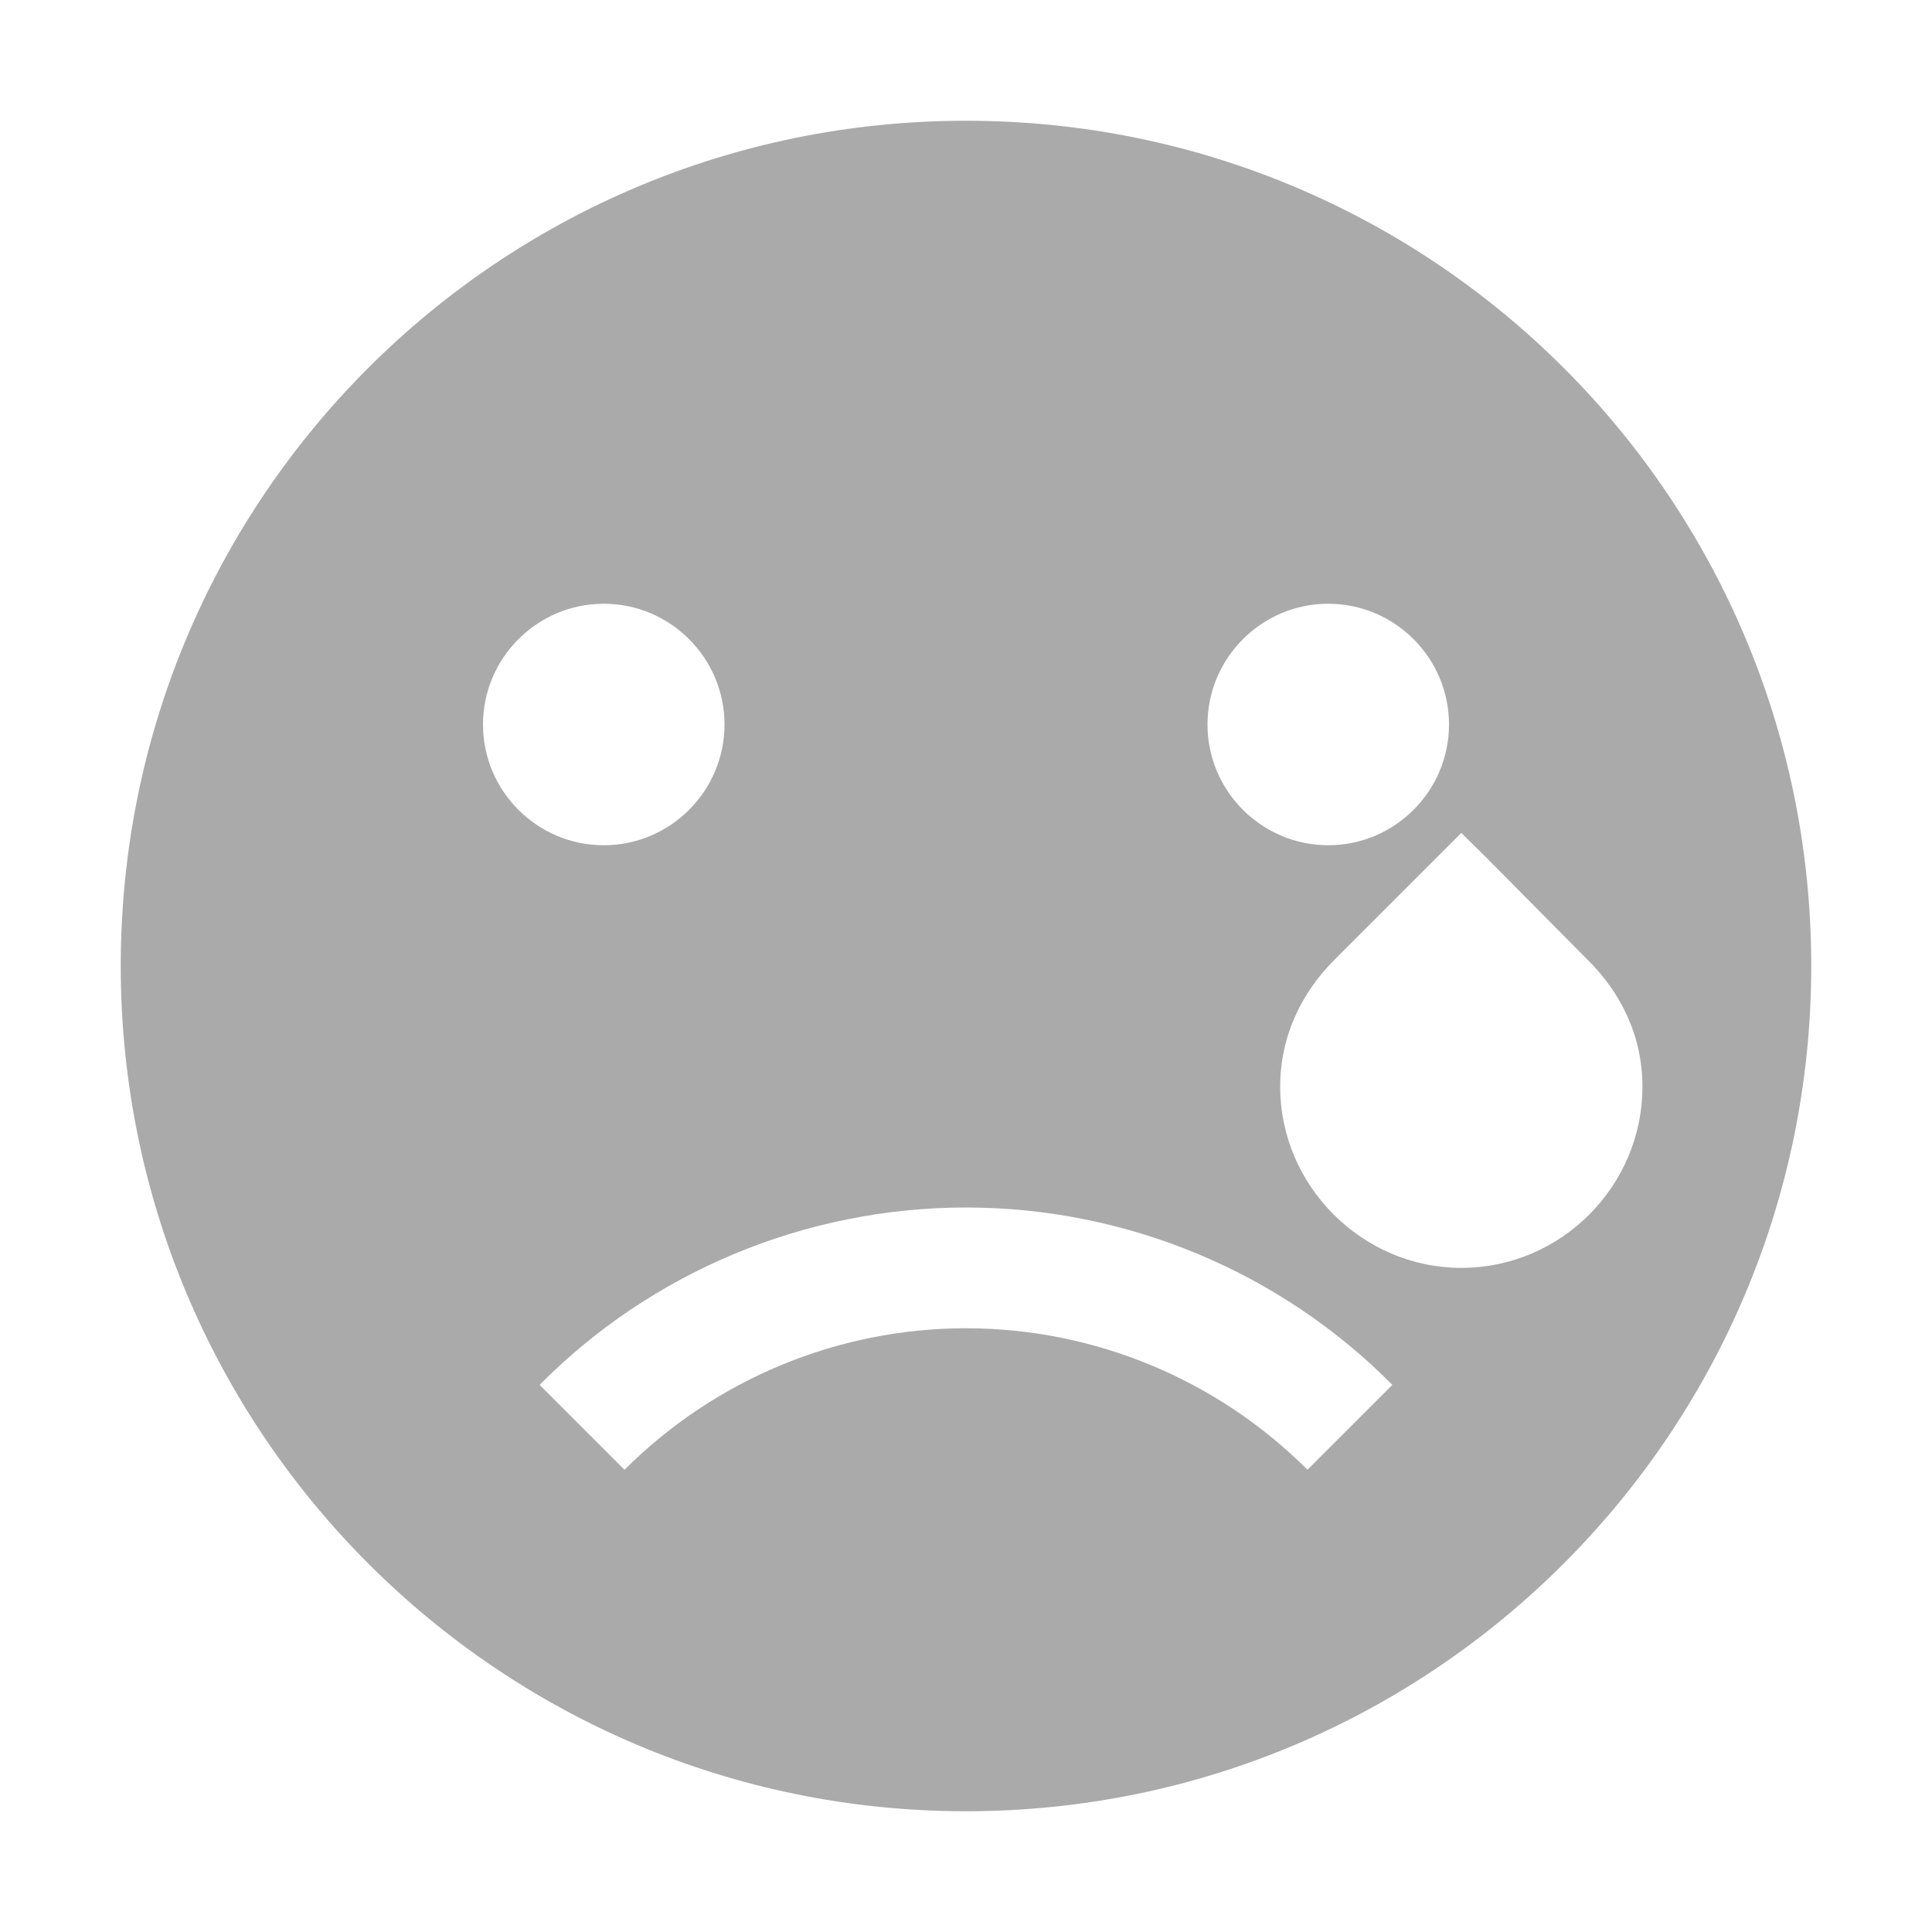
<svg xmlns="http://www.w3.org/2000/svg" xmlns:xlink="http://www.w3.org/1999/xlink" width="16px" height="16px" viewBox="0 0 16 16" version="1.1">
<g id="surface1">
<path style=" stroke:none;fill-rule:nonzero;fill:#aaaaaa;fill-opacity:1;" d="M 8 1 C 4.129 1 1 4.129 1 8 C 1 11.859 4.129 15 8 15 C 11.871 15 15 11.859 15 8 C 15 4.129 11.871 1 8 1 Z M 5 5 C 5.551 5 6 5.449 6 6 C 6 6.551 5.551 7 5 7 C 4.449 7 4 6.551 4 6 C 4 5.449 4.449 5 5 5 Z M 11 5 C 11.551 5 12 5.449 12 6 C 12 6.551 11.551 7 11 7 C 10.449 7 10 6.551 10 6 C 10 5.449 10.449 5 11 5 Z M 12.102 6.898 L 12.309 7.102 L 13.148 7.949 C 13.422 8.219 13.602 8.578 13.602 9 C 13.602 9.82 12.93 10.5 12.102 10.5 C 11.281 10.5 10.602 9.82 10.602 9 C 10.602 8.578 10.781 8.219 11.051 7.949 Z M 8 10 C 9.328 10 10.602 10.531 11.531 11.469 L 10.828 12.172 C 10.078 11.422 9.059 11 8 11 C 6.941 11 5.922 11.422 5.172 12.172 L 4.469 11.469 C 5.398 10.531 6.672 10 8 10 Z M 8 10 "/>
</g>
</svg>
